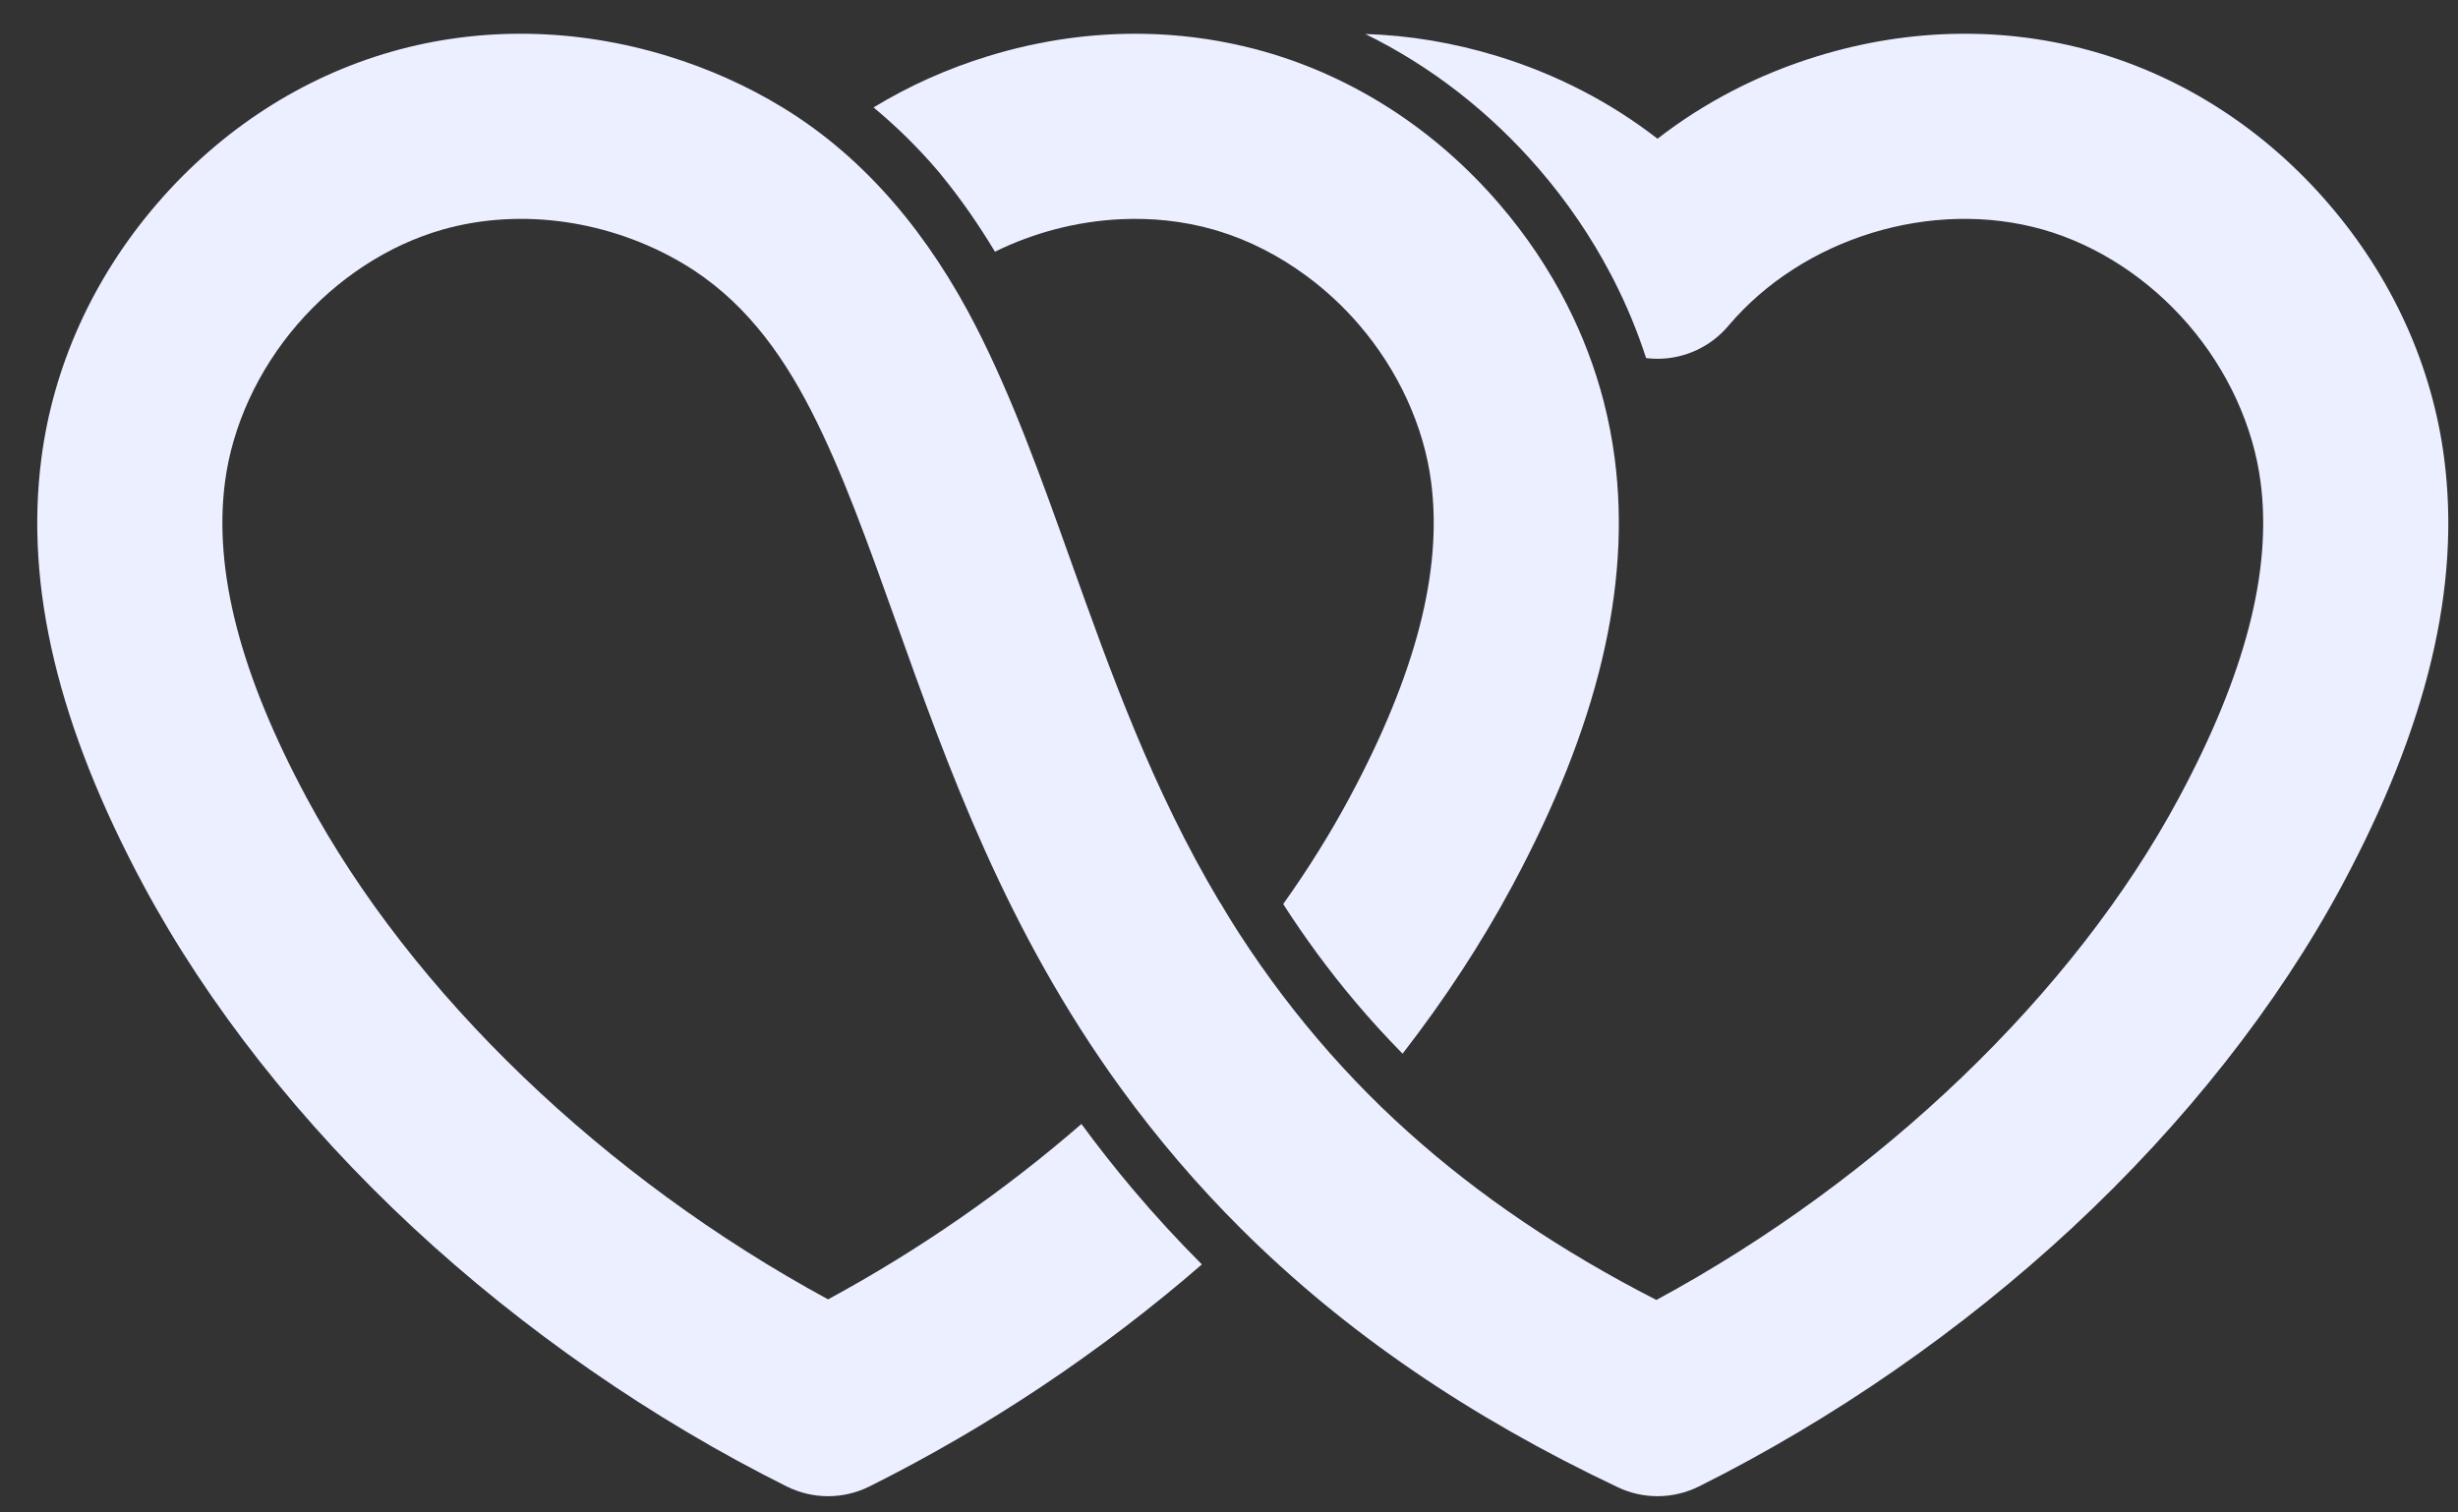 <svg width="65" height="40" viewBox="0 0 65 40" fill="none" xmlns="http://www.w3.org/2000/svg">
<rect x="0" y="0" width="65" height="40" fill="#333333" stroke="none"/>
<path d="M24.875 4.607C24.852 4.579 24.828 4.551 24.805 4.523C24.815 4.535 24.826 4.547 24.835 4.559C24.849 4.575 24.862 4.591 24.875 4.607Z" fill="#EBEFFF"/>
<path d="M23.787 5.487C23.773 5.47 23.76 5.454 23.745 5.438C23.753 5.445 23.76 5.454 23.767 5.462C23.774 5.47 23.781 5.479 23.787 5.487Z" fill="#EBEFFF"/>
<path d="M32.254 23.858C32.36 24.036 32.468 24.214 32.579 24.391L32.245 23.871L32.254 23.858Z" fill="#EBEFFF"/>
<path d="M35.475 28.197C35.594 28.327 35.715 28.456 35.837 28.583C35.714 28.455 35.593 28.327 35.475 28.197Z" fill="#EBEFFF"/>
<path d="M39.997 23.417C39.185 24.931 38.212 26.42 37.09 27.867C36.657 27.427 36.242 26.973 35.846 26.503C35.13 25.656 34.498 24.789 33.933 23.91C34.591 22.986 35.176 22.048 35.684 21.102C37.442 17.828 38.149 15.096 37.846 12.752C37.655 11.273 36.976 9.792 35.934 8.583C35.517 8.098 35.048 7.665 34.544 7.294C33.823 6.762 33.029 6.356 32.21 6.107C32.176 6.097 32.142 6.087 32.108 6.077C32.104 6.076 32.099 6.074 32.095 6.073C31.29 5.843 30.448 5.756 29.609 5.799C28.47 5.856 27.337 6.152 26.311 6.657C25.89 5.958 25.428 5.287 24.909 4.65C24.898 4.635 24.886 4.621 24.874 4.606C24.851 4.578 24.828 4.55 24.805 4.523C24.286 3.914 23.715 3.352 23.1 2.841C24.037 2.271 25.057 1.813 26.139 1.482C27.507 1.063 28.904 0.867 30.283 0.895C31.155 0.913 32.02 1.02 32.864 1.218H32.865C33.057 1.262 33.247 1.311 33.436 1.365C35.814 2.043 37.96 3.434 39.643 5.389C40.359 6.22 40.961 7.118 41.441 8.065L41.441 8.066C41.857 8.883 42.18 9.737 42.408 10.615C42.536 11.111 42.634 11.615 42.7 12.125C43.139 15.517 42.255 19.211 39.997 23.417Z" fill="#EBEFFF"/>
<path d="M61.932 23.417C60.233 26.582 57.767 29.712 54.801 32.469C51.887 35.178 48.471 37.544 44.925 39.313C44.58 39.484 44.206 39.57 43.832 39.57C43.474 39.57 43.116 39.492 42.785 39.335C38.827 37.461 35.548 35.214 32.827 32.505C31.678 31.363 30.601 30.104 29.642 28.783C26.611 24.61 25.072 20.302 23.694 16.445C22.949 14.36 22.271 12.462 21.45 10.861C20.637 9.274 19.609 7.885 18.052 6.964C16.16 5.844 13.803 5.474 11.7 6.073C10.266 6.482 8.902 7.373 7.861 8.583C6.819 9.792 6.14 11.274 5.949 12.752C5.646 15.096 6.352 17.827 8.11 21.102C10.883 26.268 15.984 31.159 21.898 34.364C24.29 33.069 26.554 31.5 28.598 29.726C29.025 30.308 29.481 30.889 29.969 31.467C30.546 32.15 31.151 32.807 31.783 33.44C29.124 35.746 26.141 37.742 22.99 39.313C22.646 39.484 22.272 39.57 21.898 39.57C21.523 39.57 21.149 39.484 20.805 39.313C17.259 37.545 13.843 35.179 10.928 32.47C7.962 29.712 5.496 26.582 3.796 23.417C1.539 19.21 0.655 15.517 1.094 12.125C1.411 9.673 2.468 7.344 4.151 5.389C5.834 3.435 7.98 2.043 10.359 1.365C12.702 0.697 15.225 0.738 17.655 1.482C18.738 1.814 19.758 2.271 20.695 2.842C22.951 4.216 24.599 6.284 25.797 8.613C26.773 10.515 27.525 12.618 28.304 14.798C29.377 17.801 30.476 20.877 32.254 23.858C33.605 26.122 35.283 28.187 37.247 29.947C39.118 31.627 41.288 33.093 43.802 34.38C49.729 31.174 54.842 26.277 57.619 21.102C59.377 17.828 60.084 15.097 59.78 12.753C59.589 11.274 58.91 9.792 57.868 8.583C56.826 7.373 55.463 6.482 54.029 6.073C51.099 5.238 47.674 6.286 45.702 8.621C45.237 9.171 44.553 9.489 43.832 9.489C43.731 9.489 43.629 9.483 43.53 9.47C43.304 8.773 43.022 8.09 42.688 7.432L42.595 7.251L42.592 7.247C42.077 6.265 41.442 5.334 40.703 4.476C39.395 2.958 37.832 1.746 36.104 0.899C37.267 0.935 38.439 1.13 39.59 1.482C41.155 1.961 42.589 2.704 43.832 3.669C45.075 2.703 46.509 1.961 48.074 1.482C50.504 0.738 53.027 0.697 55.37 1.365C57.749 2.043 59.895 3.434 61.578 5.389C63.261 7.343 64.318 9.673 64.635 12.125C65.074 15.518 64.189 19.211 61.932 23.417Z" fill="#EBEFFF"/>
</svg>
